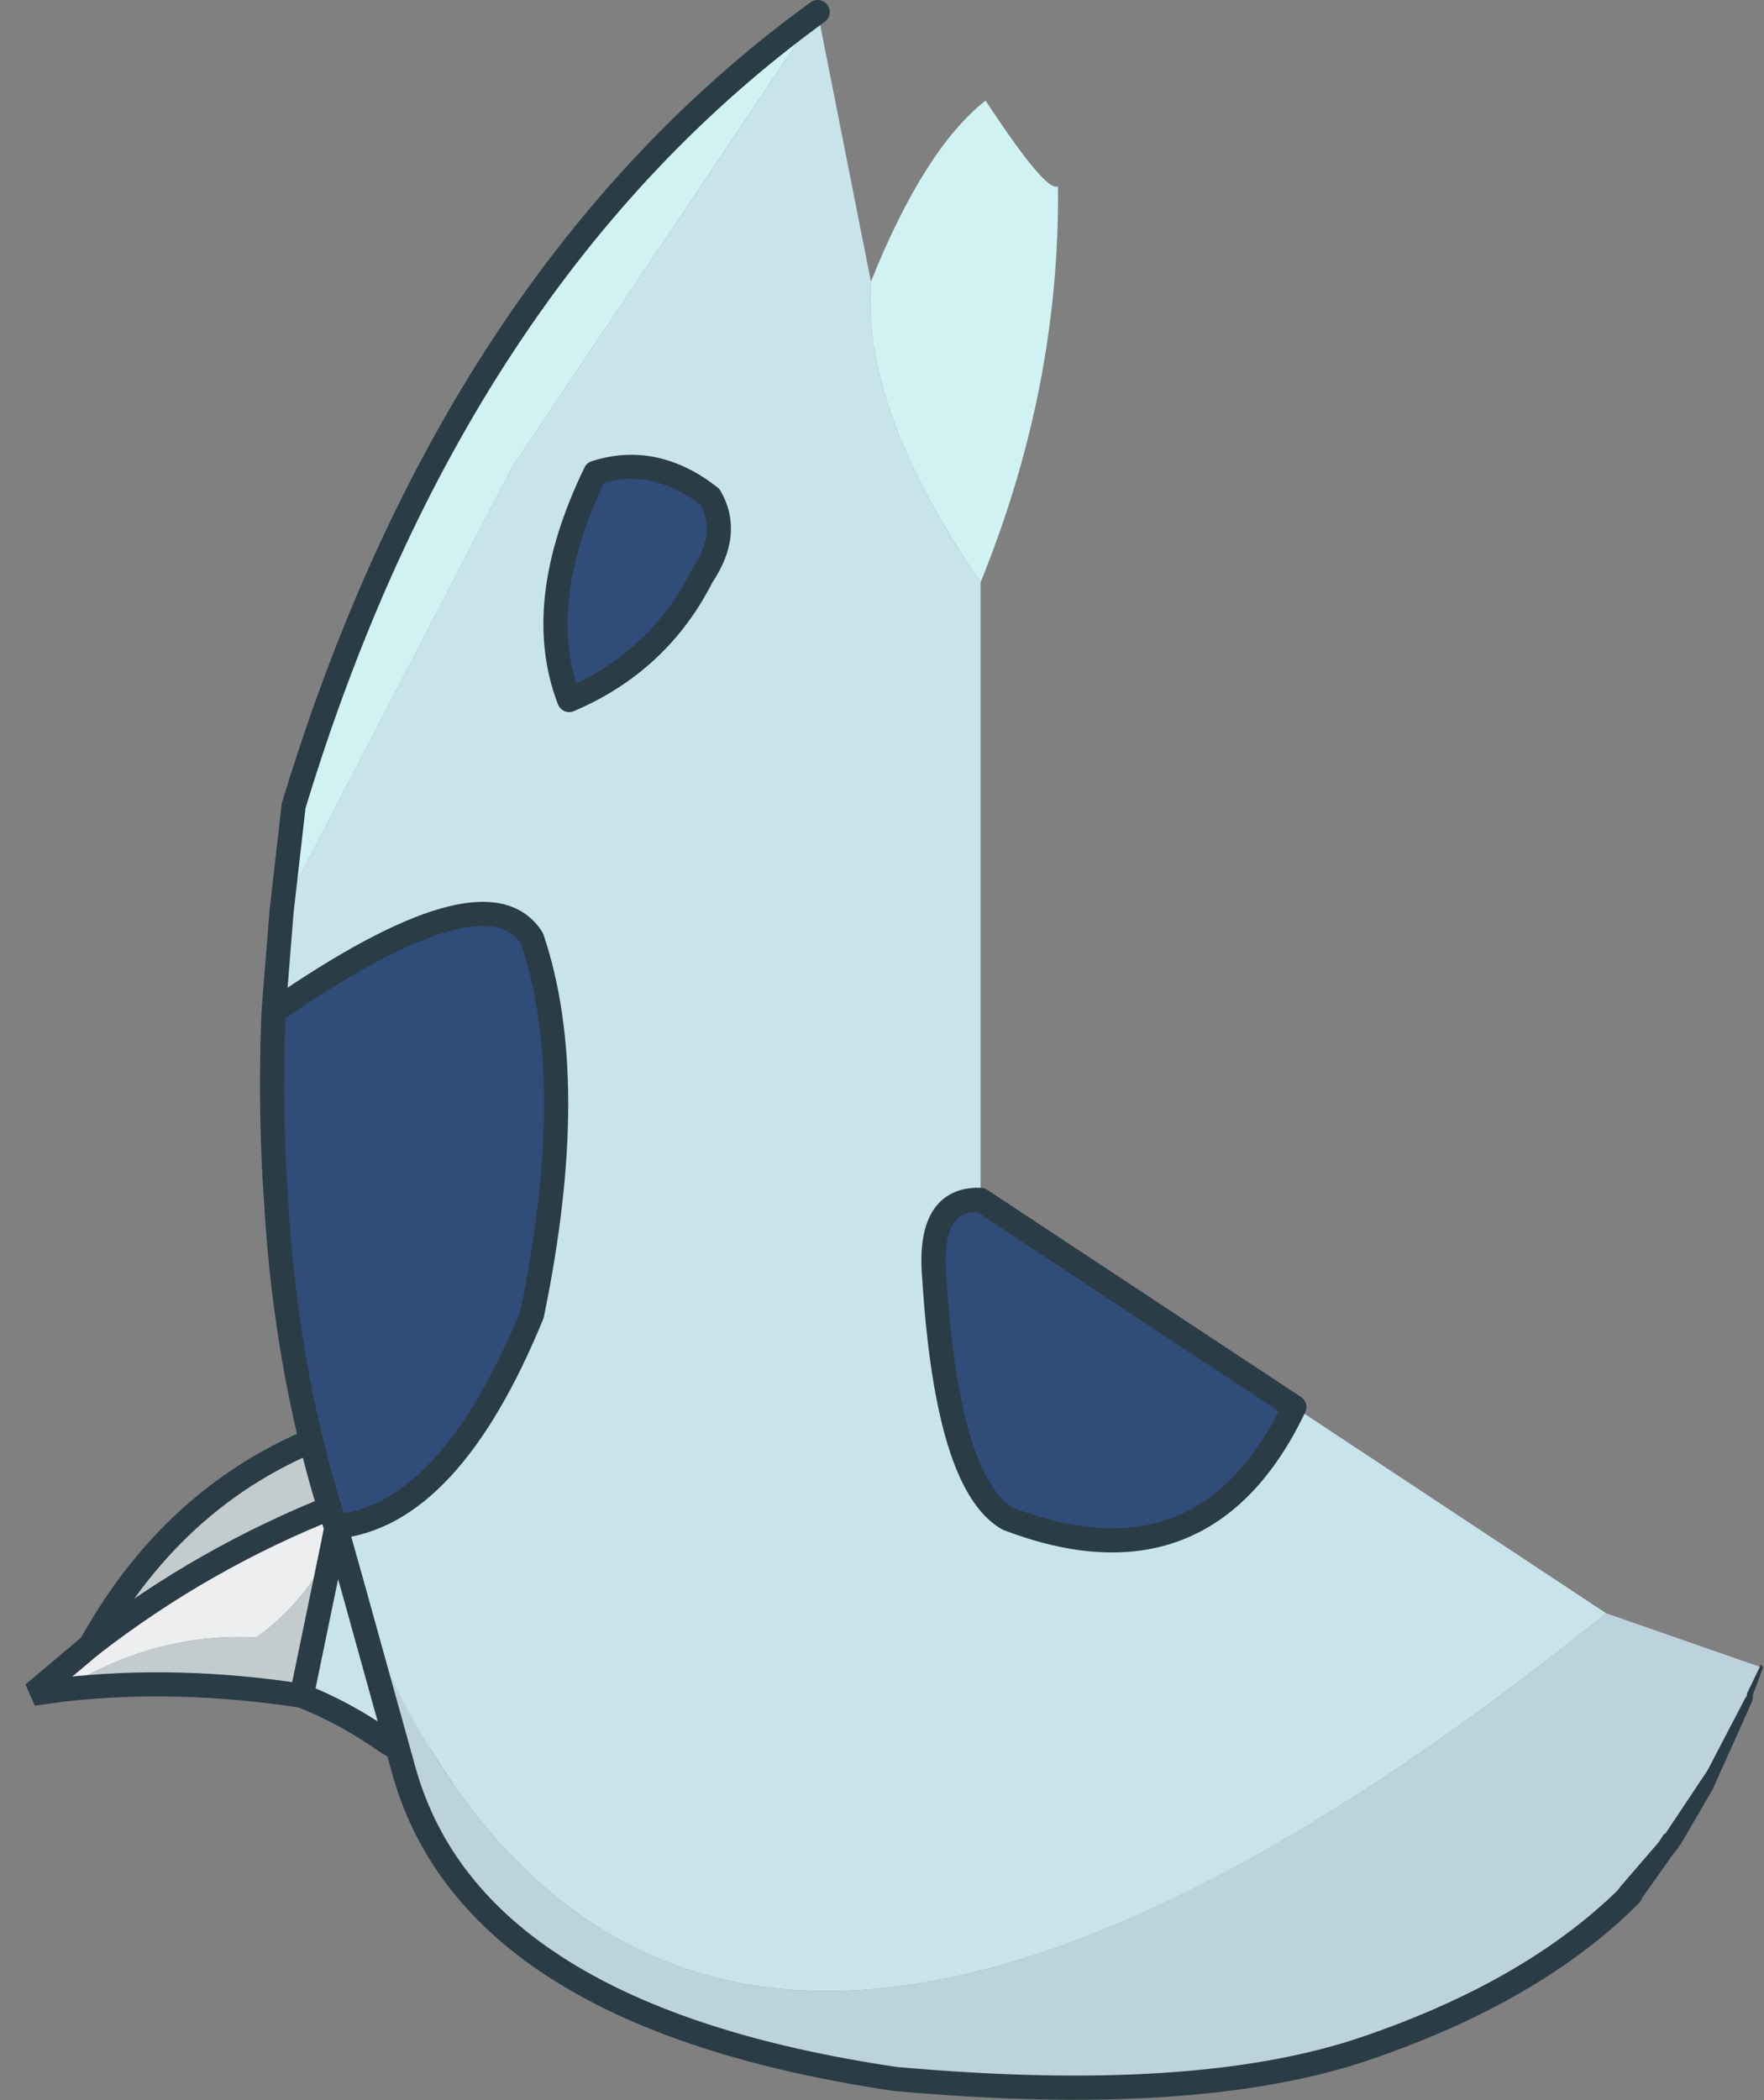 <?xml version="1.0" encoding="UTF-8" standalone="no"?>
<svg xmlns:xlink="http://www.w3.org/1999/xlink" height="104.4px" width="87.7px" xmlns="http://www.w3.org/2000/svg">
  <rect width="100%" height="100%" fill="#808080" stroke="none"/>
  <g transform="matrix(1.0, 0.0, 0.0, 1.0, 1.65, 0.6)">
    <path d="M1.45 83.4 L0.0 83.6 2.85 81.2 Q8.45 76.85 15.05 74.25 L15.3 74.15 14.9 76.2 Q13.6 79.0 11.1 80.8 6.0 80.55 1.45 83.4" fill="#eceef0" fill-rule="evenodd" stroke="none"/>
    <path d="M19.65 69.45 L19.9 69.4 21.5 68.75 21.5 87.65 19.9 87.05 Q18.15 86.4 17.5 85.95 15.5 84.55 13.35 83.7 L14.9 76.2 15.3 74.15 16.85 71.9 17.75 71.0 Q18.7 70.15 19.65 69.45" fill="#c9e3ea" fill-rule="evenodd" stroke="none"/>
    <path d="M13.35 83.7 Q7.15 82.75 1.45 83.4 6.0 80.55 11.1 80.8 13.6 79.0 14.9 76.2 L13.35 83.7 M2.85 81.2 Q7.2 73.35 15.05 70.55 16.35 70.1 17.75 69.8 L19.65 69.45 Q18.7 70.15 17.75 71.0 L16.85 71.9 15.3 74.15 15.05 74.25 Q8.45 76.85 2.85 81.2" fill="#c3cbcd" fill-rule="evenodd" stroke="none"/>
    <path d="M19.65 69.45 L19.9 69.4 21.5 68.75 M21.5 87.65 L19.9 87.05 Q18.15 86.4 17.5 85.95 15.5 84.55 13.35 83.7 L14.9 76.2 15.3 74.15 16.85 71.9 17.75 71.0 Q18.7 70.15 19.65 69.45 L17.75 69.8 Q16.35 70.1 15.05 70.55 7.2 73.35 2.85 81.2" fill="none" stroke="#2a3c45" stroke-linecap="round" stroke-linejoin="round" stroke-width="1.2"/>
    <path d="M13.35 83.7 Q7.15 82.75 1.45 83.4 L0.0 83.6 2.85 81.2 Q8.45 76.85 15.05 74.25 L15.3 74.15" fill="none" stroke="#2a3c45" stroke-linecap="round" stroke-linejoin="miter-clip" stroke-miterlimit="3.0" stroke-width="1.2"/>
    <path d="M78.2 79.6 L85.95 82.3 85.4 83.6 84.05 86.6 81.45 90.95 79.4 93.6 Q74.6 98.4 66.2 101.25 57.8 104.1 42.85 102.75 21.9 99.65 18.45 87.5 L15.95 78.5 Q31.0 117.7 78.2 79.6" fill="#bcd2dd" fill-rule="evenodd" stroke="none"/>
    <path d="M12.35 44.7 L12.95 39.45 Q20.95 13.1 39.0 0.0 L23.8 22.65 12.35 44.7 M41.65 13.4 Q44.3 6.8 47.35 4.4 50.4 9.05 50.95 8.65 51.05 18.65 47.1 28.35 41.15 19.7 41.65 13.4" fill="#d1f2f2" fill-rule="evenodd" stroke="none"/>
    <path d="M15.95 78.5 L15.05 75.3 Q20.7 74.75 24.8 64.75 27.2 53.15 24.8 46.05 22.5 42.4 11.95 49.7 L12.35 44.7 23.8 22.65 39.0 0.0 41.65 13.4 Q41.15 19.7 47.1 28.35 L47.1 59.05 Q44.45 58.95 44.8 62.95 45.45 73.15 48.45 74.9 58.25 78.65 62.7 69.35 L78.2 79.6 Q31.0 117.7 15.95 78.5 M33.25 28.05 Q34.7 25.9 33.65 24.1 30.9 21.95 27.95 22.9 24.8 29.4 26.65 34.2 31.1 32.3 33.25 28.05" fill="#c9e3ea" fill-rule="evenodd" stroke="none"/>
    <path d="M15.05 75.3 L14.65 74.1 Q12.6 67.3 12.1 59.55 L12.1 59.45 Q11.75 54.75 11.95 49.7 22.5 42.4 24.8 46.05 27.2 53.15 24.8 64.75 20.7 74.75 15.05 75.3 M47.1 59.05 L62.7 69.35 Q58.25 78.65 48.45 74.9 45.45 73.15 44.8 62.95 44.45 58.95 47.1 59.05 M33.25 28.05 Q31.1 32.3 26.65 34.2 24.8 29.4 27.95 22.9 30.9 21.95 33.65 24.1 34.7 25.9 33.25 28.05" fill="#304c79" fill-rule="evenodd" stroke="none"/>
    <path d="M79.4 93.6 Q74.6 98.4 66.2 101.25 57.8 104.1 42.85 102.75 21.9 99.65 18.45 87.5 L15.95 78.5 15.05 75.3 14.65 74.1 Q12.6 67.3 12.1 59.55 L12.1 59.45 Q11.75 54.75 11.95 49.7 L12.35 44.7 12.95 39.45 Q20.95 13.1 39.0 0.0 M47.1 59.05 L62.7 69.35 Q58.25 78.65 48.45 74.9 45.45 73.15 44.8 62.95 44.45 58.95 47.1 59.05 M33.25 28.05 Q31.1 32.3 26.65 34.2 24.8 29.4 27.95 22.9 30.9 21.95 33.65 24.1 34.7 25.9 33.25 28.05 M15.05 75.3 Q20.7 74.75 24.8 64.75 27.2 53.15 24.8 46.05 22.5 42.4 11.95 49.7" fill="none" stroke="#2a3c45" stroke-linecap="round" stroke-linejoin="round" stroke-width="1.2"/>
    <path d="M85.85 82.25 Q85.85 82.1 85.95 82.2 L86.0 82.3 85.5 83.65 85.5 83.8 85.45 84.0 83.5 88.35 81.9 91.1 81.8 91.2 81.8 91.25 81.55 91.55 79.85 93.95 79.8 94.0 78.95 94.05 Q78.55 93.65 78.9 93.2 L80.8 91.0 81.0 90.7 81.05 90.6 81.15 90.55 83.25 87.4 85.1 83.85 85.2 83.7 85.2 83.6 85.85 82.25" fill="#2a3c45" fill-rule="evenodd" stroke="none"/>
  </g>
</svg>
